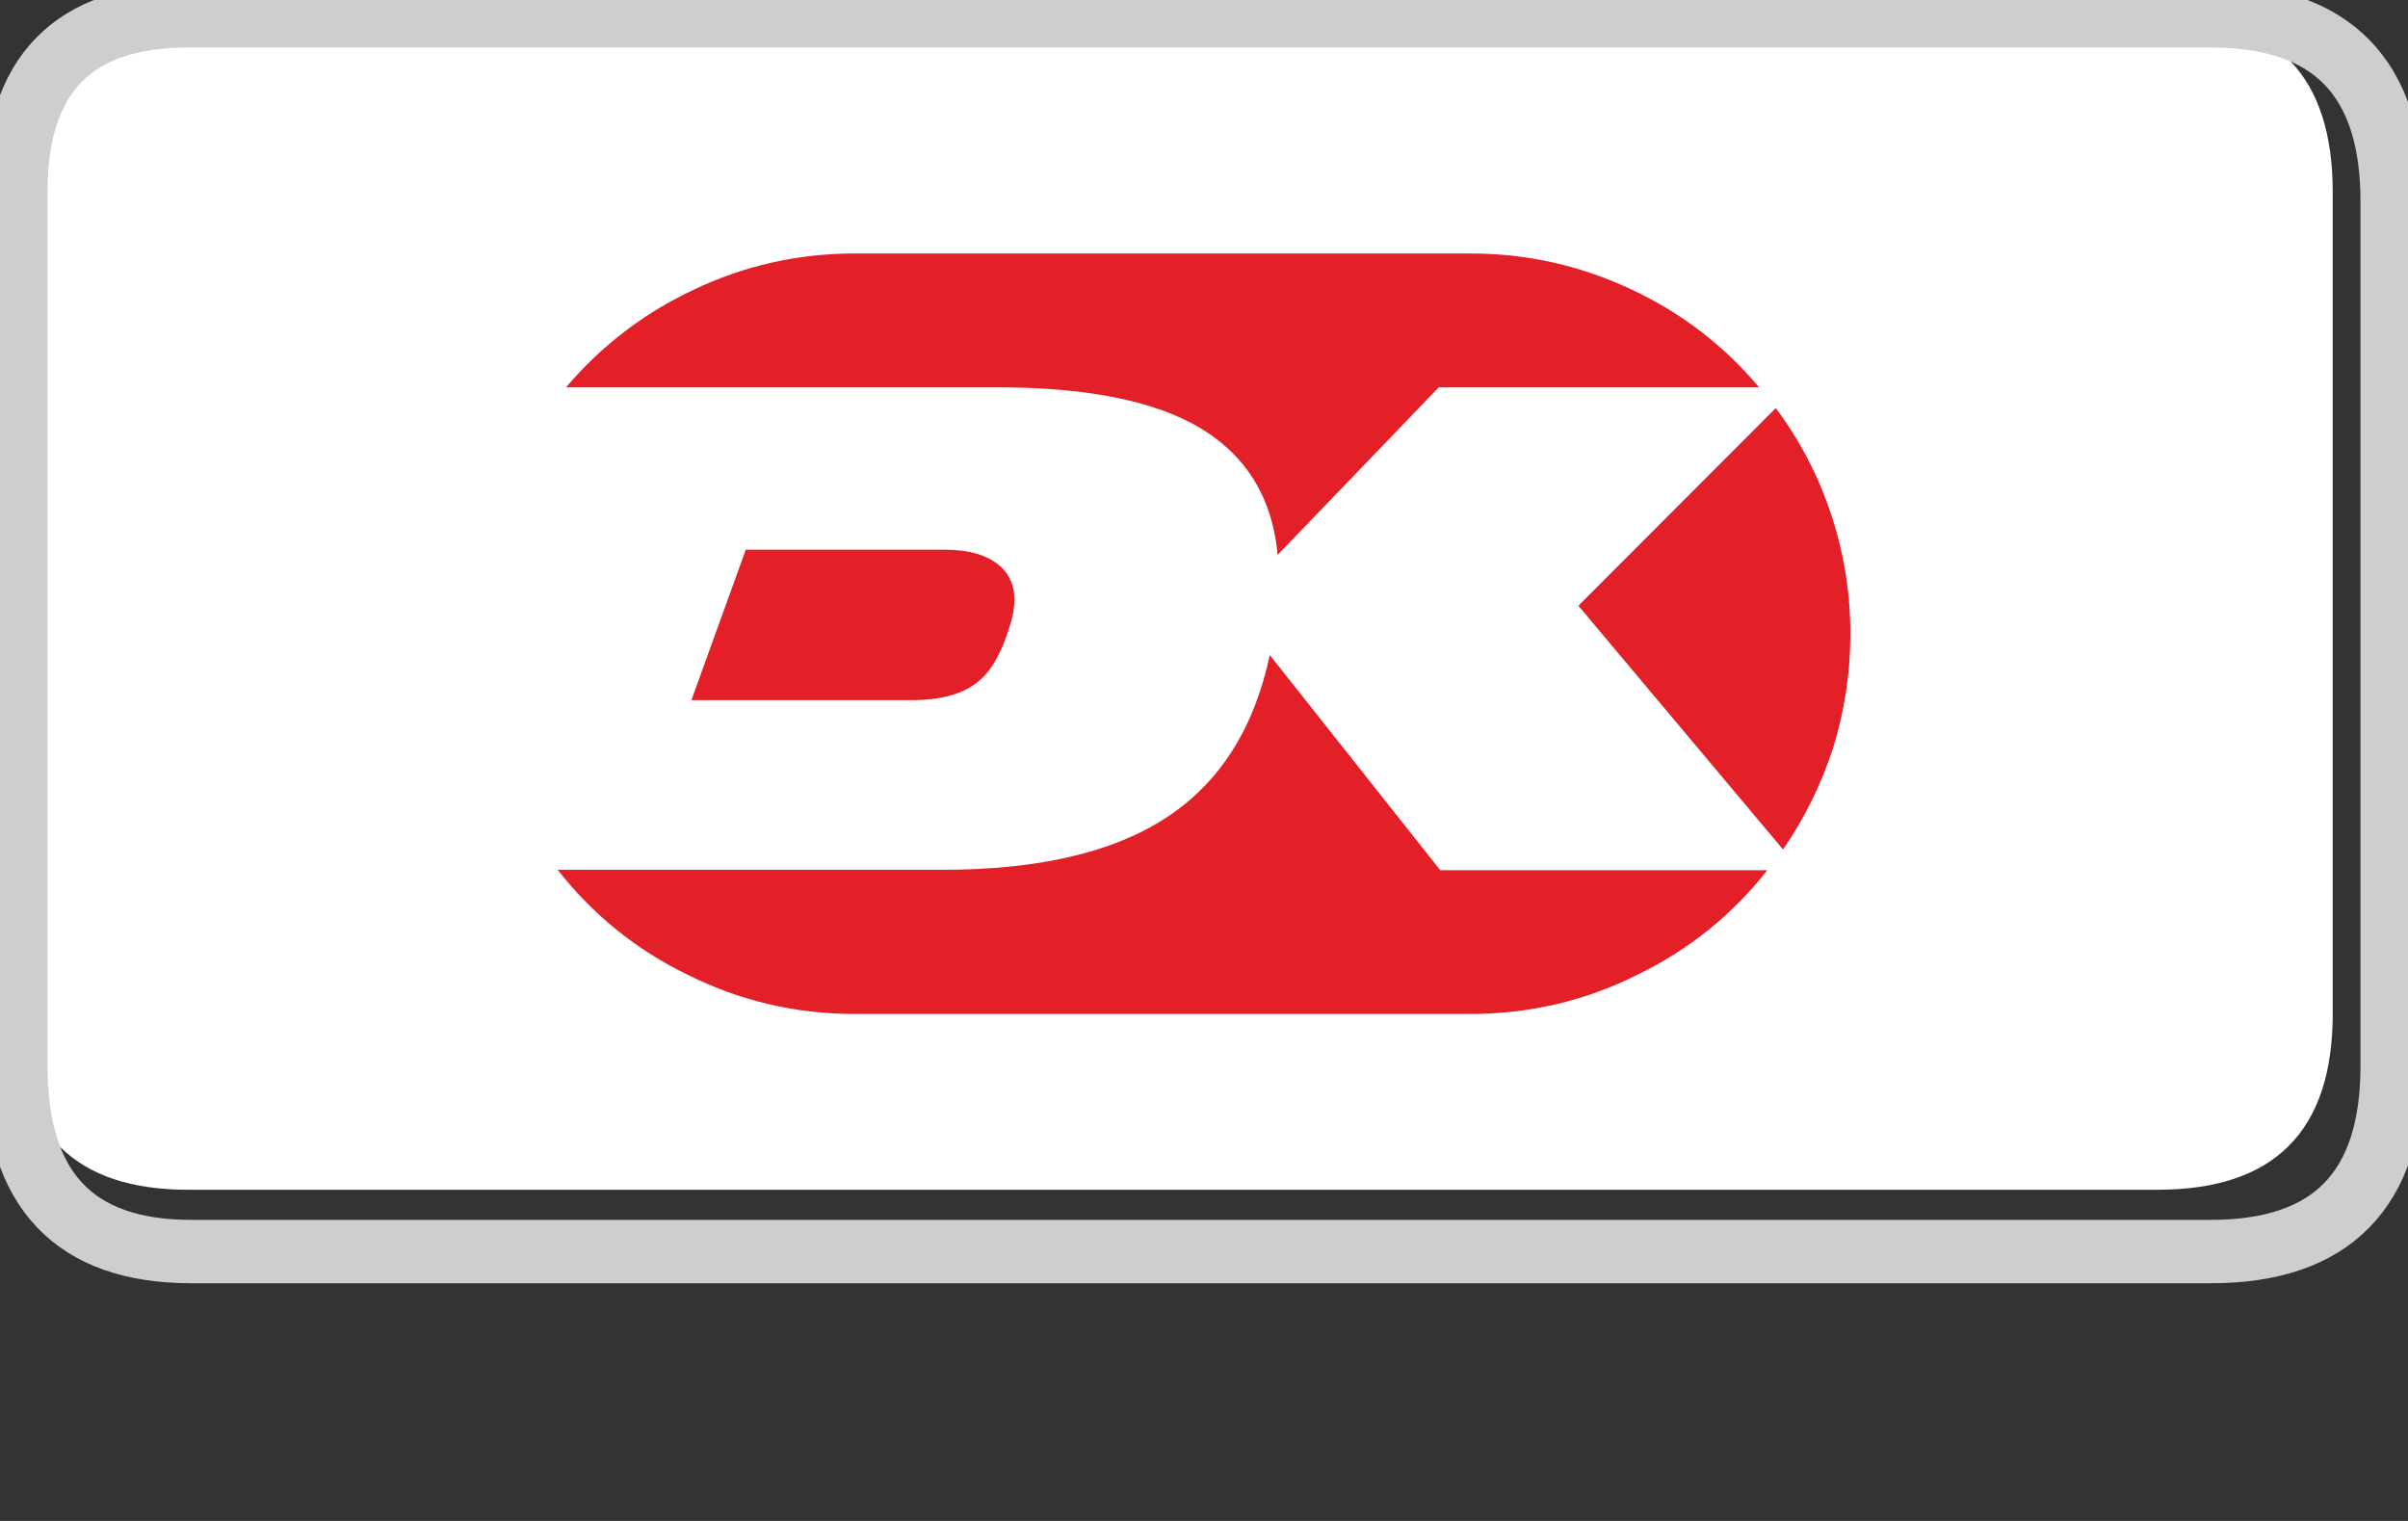 <?xml version="1.0" encoding="utf-8"?>
<!-- Generator: Adobe Illustrator 16.0.0, SVG Export Plug-In . SVG Version: 6.00 Build 0)  -->
<!DOCTYPE svg PUBLIC "-//W3C//DTD SVG 1.1//EN" "http://www.w3.org/Graphics/SVG/1.1/DTD/svg11.dtd">
<svg version="1.1" xmlns="http://www.w3.org/2000/svg" xmlns:xlink="http://www.w3.org/1999/xlink" x="0px" y="0px" width="38px"
	 height="24px" viewBox="0 0 38 24" enable-background="new 0 0 38 24" xml:space="preserve" aria-labelledby="pi-dankort" role="img">
	   <rect x="0" y="0" width="38" height="24" fill="#333333" stroke="none"/>
	   <title id="pi-dankort">Dankort</title>
<g id="pi-dankort-Layer_3">
	<g>
		<g>
			<path fill-rule="evenodd" clip-rule="evenodd" fill="#FFFFFF" d="M0.25,16.094V3.175c0-0.05,0-0.099,0-0.146
				c0-1.852,0.906-2.779,2.719-2.779h31.195c1.766,0.036,2.648,0.962,2.648,2.779v12.967c0,1.853-0.921,2.778-2.767,2.778H2.969
				C1.19,18.774,0.284,17.881,0.25,16.094z"/>
			
				<path fill-rule="evenodd" clip-rule="evenodd" fill="none" stroke="#CECECE" stroke-linecap="round" stroke-linejoin="round" stroke-miterlimit="3" d="
				M34.164,0.25H2.969c-1.813,0-2.719,0.927-2.719,2.779c0,0.048,0,0.097,0,0.146v12.918v0.731c0,1.949,0.922,2.925,2.766,2.925
				h31.875c1.906,0,2.859-0.976,2.859-2.925V3.175c0-1.95-0.953-2.925-2.859-2.925H34.164z"/>
		</g>
	</g>
</g>
<g id="pi-dankort-Layer_1">
	<g>
		<path fill-rule="evenodd" clip-rule="evenodd" fill="#E31F28" d="M15.786,8.936c0.218,0.196,0.275,0.485,0.172,0.868
			c-0.126,0.441-0.289,0.75-0.491,0.925c-0.234,0.213-0.595,0.319-1.08,0.319h-3.476l0.858-2.374h3.141
			C15.298,8.674,15.59,8.761,15.786,8.936z M25.846,15.378C25.018,15.793,24.137,16,23.205,16h-9.718
			c-0.933,0-1.813-0.207-2.642-0.622c-0.808-0.393-1.489-0.944-2.045-1.653h6.069c1.521,0,2.701-0.275,3.541-0.827
			c0.841-0.551,1.382-1.405,1.628-2.562l2.691,3.396h5.16C27.336,14.437,26.654,14.985,25.846,15.378z M23.205,4
			c0.895,0,1.744,0.191,2.551,0.573c0.781,0.366,1.449,0.879,2.004,1.539h-5.055l-2.543,2.644c-0.088-0.955-0.545-1.651-1.374-2.087
			c-0.715-0.371-1.729-0.557-3.043-0.557H8.932c0.562-0.66,1.232-1.173,2.012-1.539C11.745,4.191,12.593,4,13.487,4H23.205z
			 M28.889,8.093c0.207,0.617,0.311,1.252,0.311,1.907c0,0.622-0.092,1.228-0.277,1.817c-0.186,0.567-0.447,1.097-0.785,1.588
			l-3.23-3.847l3.115-3.119C28.398,6.941,28.688,7.493,28.889,8.093z"/>
	</g>
</g>
</svg>

